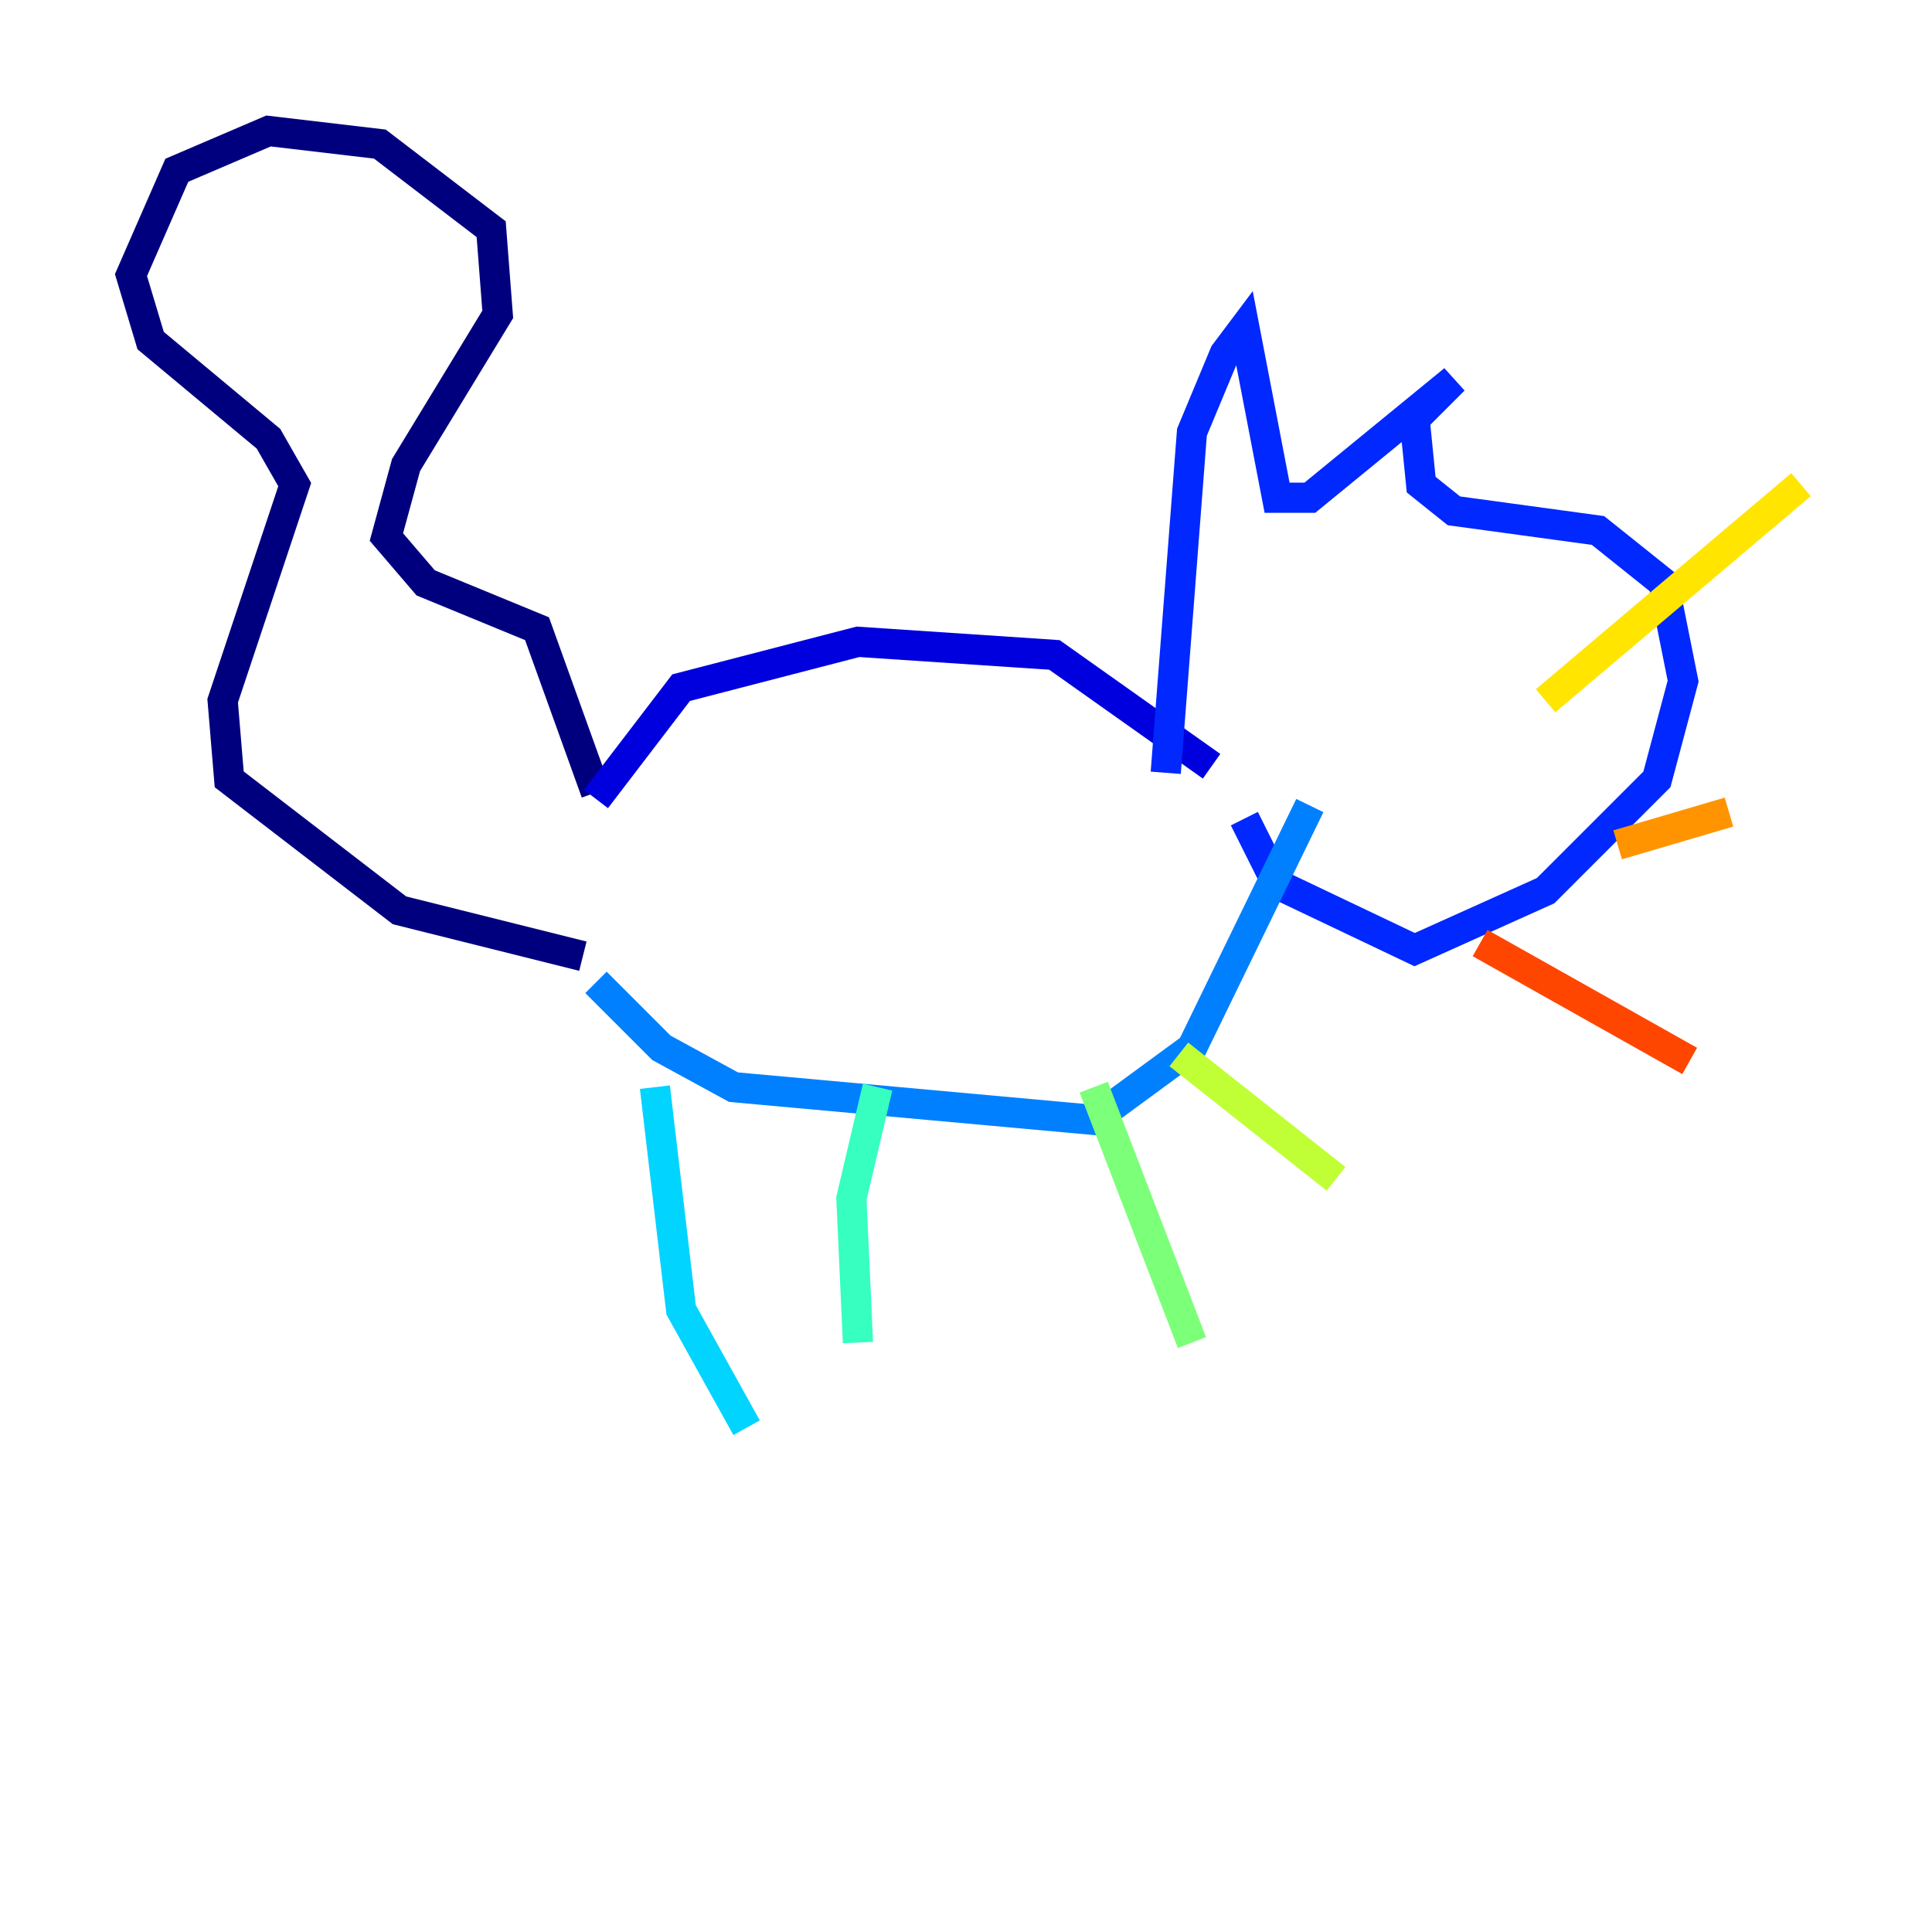 <?xml version="1.0" encoding="utf-8" ?>
<svg baseProfile="tiny" height="128" version="1.2" viewBox="0,0,128,128" width="128" xmlns="http://www.w3.org/2000/svg" xmlns:ev="http://www.w3.org/2001/xml-events" xmlns:xlink="http://www.w3.org/1999/xlink"><defs /><polyline fill="none" points="39.485,52.502 35.58,41.654 28.203,38.617 25.6,35.58 26.902,30.807 32.976,20.827 32.542,15.186 25.166,9.546 17.79,8.678 11.715,11.281 8.678,18.224 9.98,22.563 17.79,29.071 19.525,32.108 14.752,46.427 15.186,51.634 26.468,60.312 38.617,63.349" stroke="#00007f" stroke-width="2" /><polyline fill="none" points="39.485,52.936 45.125,45.559 56.841,42.522 69.858,43.39 80.271,50.766" stroke="#0000de" stroke-width="2" /><polyline fill="none" points="77.234,51.2 78.969,28.637 81.139,23.43 82.441,21.695 84.61,32.976 86.78,32.976 96.325,25.166 93.722,27.77 94.156,32.108 96.325,33.844 105.871,35.146 110.21,38.617 111.512,45.125 109.776,51.634 102.4,59.01 93.722,62.915 84.61,58.576 82.441,54.237" stroke="#0028ff" stroke-width="2" /><polyline fill="none" points="39.485,65.085 43.824,69.424 48.597,72.027 72.461,74.197 78.969,69.424 86.78,53.37" stroke="#0080ff" stroke-width="2" /><polyline fill="none" points="43.39,72.027 45.125,86.78 49.464,94.59" stroke="#00d4ff" stroke-width="2" /><polyline fill="none" points="58.142,72.027 56.407,79.403 56.841,88.949" stroke="#36ffc0" stroke-width="2" /><polyline fill="none" points="72.461,72.027 78.969,88.949" stroke="#7cff79" stroke-width="2" /><polyline fill="none" points="78.102,69.858 88.515,78.102" stroke="#c0ff36" stroke-width="2" /><polyline fill="none" points="102.4,46.427 119.322,32.108" stroke="#ffe500" stroke-width="2" /><polyline fill="none" points="107.173,55.973 114.549,53.803" stroke="#ff9400" stroke-width="2" /><polyline fill="none" points="98.061,62.481 111.946,70.291" stroke="#ff4600" stroke-width="2" /><polyline fill="none" points="92.42,40.786 92.42,40.786" stroke="#de0000" stroke-width="2" /><polyline fill="none" points="94.156,51.2 94.156,51.2" stroke="#7f0000" stroke-width="2" /></svg>